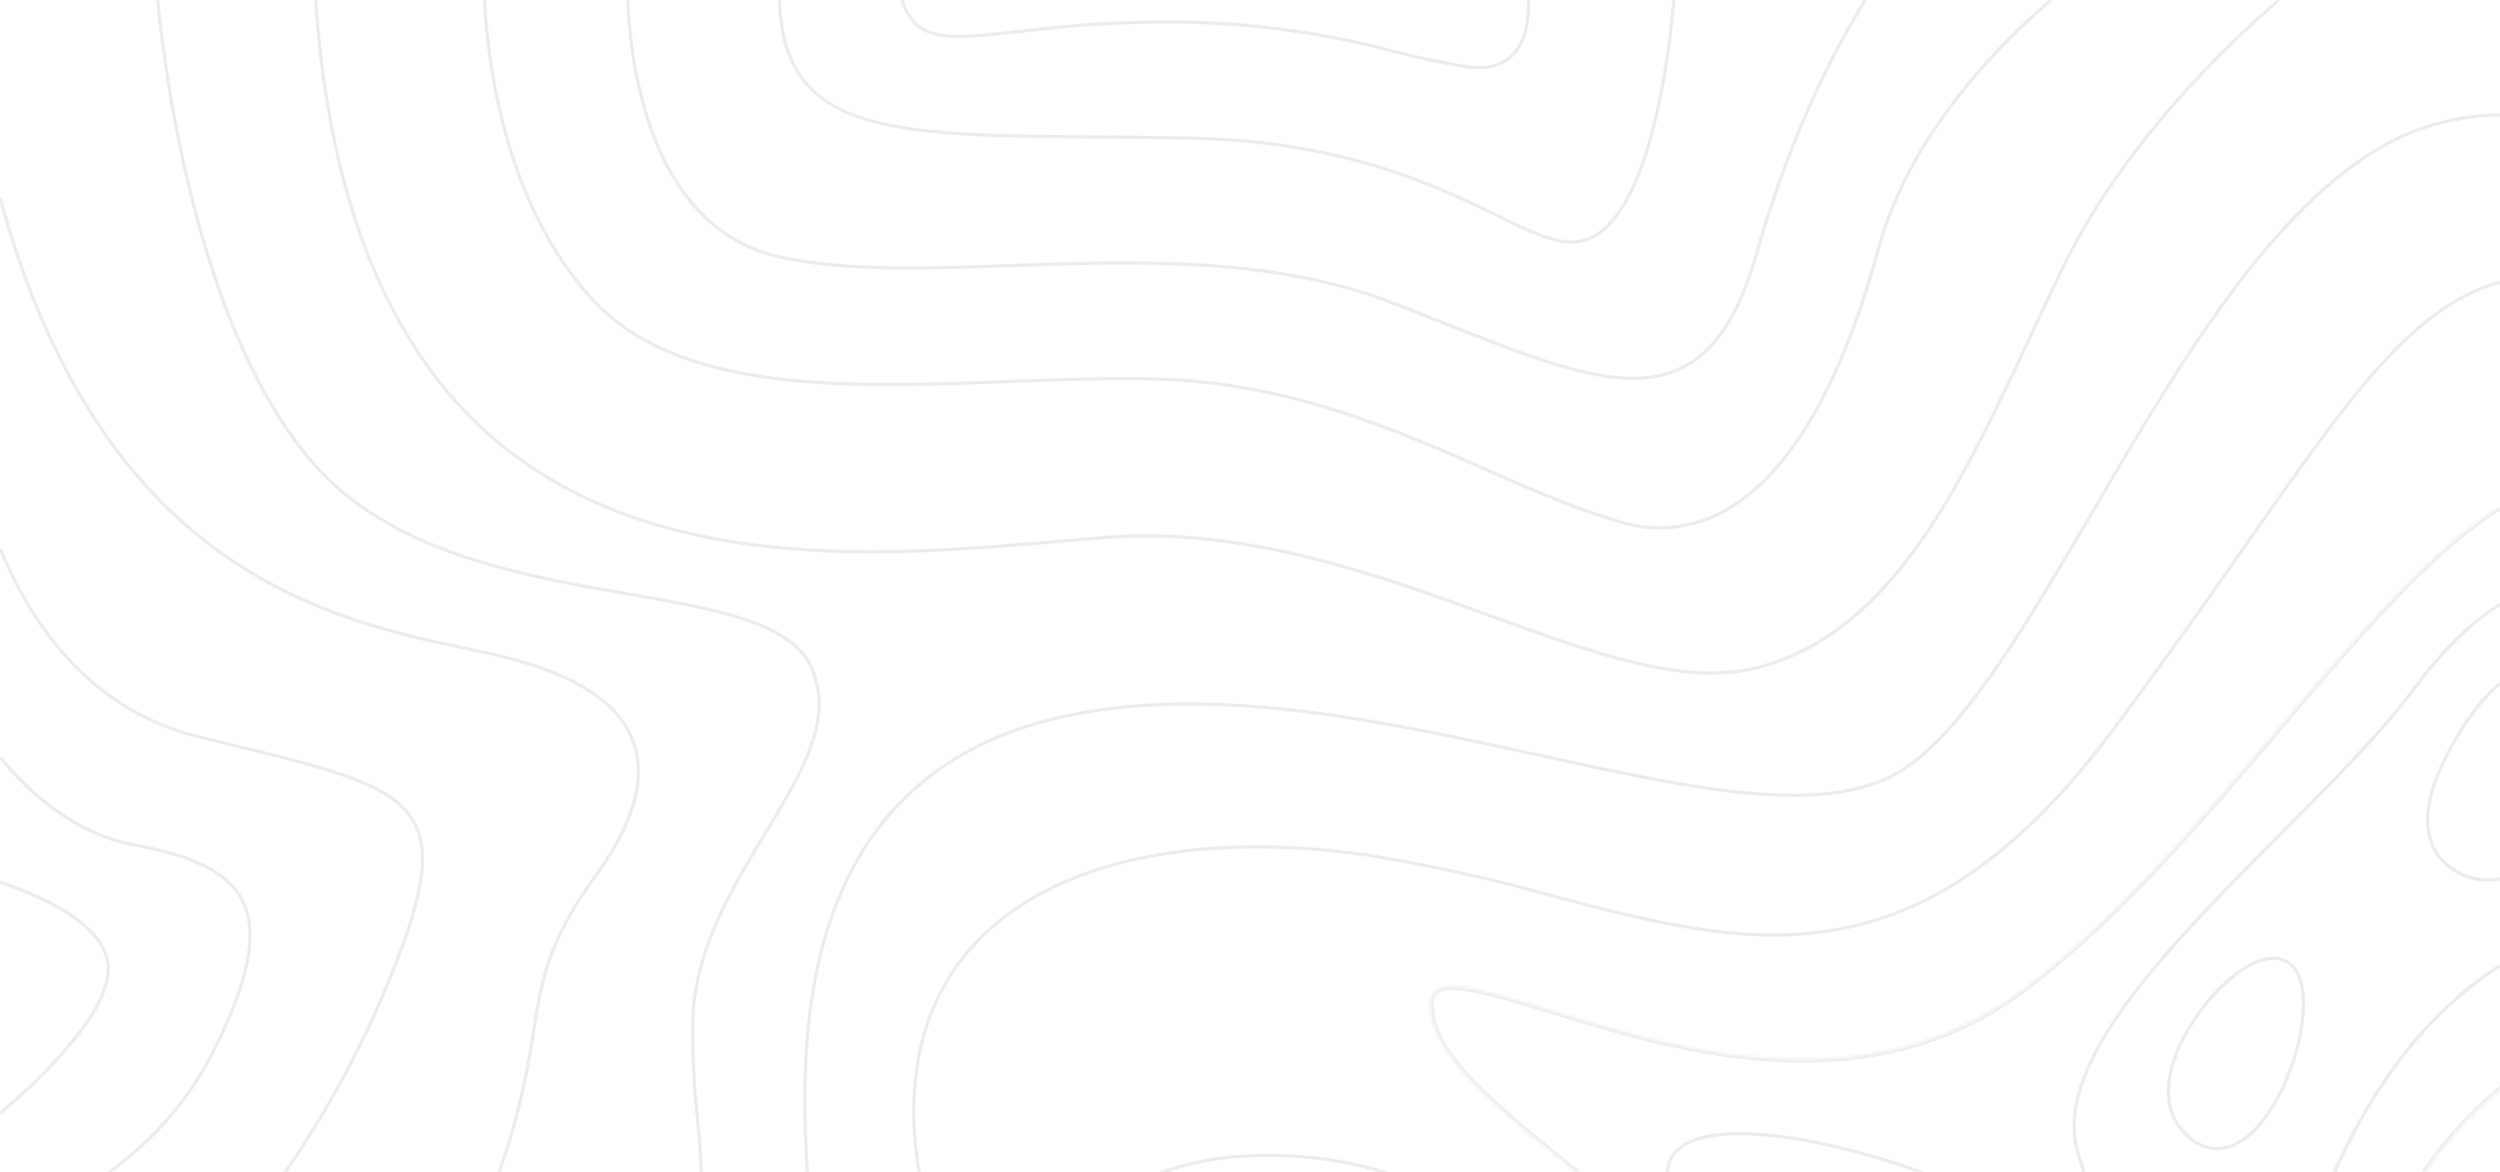 <svg width="768" height="360" viewBox="0 0 768 360" fill="none" xmlns="http://www.w3.org/2000/svg">
<g opacity="0.15">
<path d="M750.104 235.189L750.104 235.189C754.884 224.935 760.561 216.772 766.584 211.18C772.61 205.585 778.95 202.592 785.07 202.592H785.57V202.556C793.255 202.753 800.349 207.508 806.681 216.99C812.916 226.338 814.601 234.861 811.846 242.345C809.779 247.95 805.219 253.063 798.136 257.64C791.053 262.217 781.479 266.237 769.446 269.665C767.86 270.106 766.221 270.325 764.576 270.316V270.316L764.563 270.316C761.431 270.379 758.332 269.667 755.542 268.242C752.755 266.819 750.363 264.73 748.579 262.16C745.696 257.661 743.52 249.283 750.104 235.189Z" stroke="#808080"/>
<path d="M693.036 346.716L693.036 346.717C689.135 350.842 685.108 352.844 681.055 352.844C677.017 352.844 673.228 350.753 669.79 346.515C664.874 340.428 664.861 331.215 670 320.401C673.013 314.1 677.76 307.567 682.961 302.616C688.142 297.684 693.676 294.412 698.334 294.358L698.374 294.378H698.492C700.055 294.378 702.159 294.785 703.945 296.458C705.73 298.129 707.271 301.131 707.571 306.473C707.912 312.944 706.463 320.709 703.825 328.021C701.186 335.333 697.376 342.142 693.036 346.716Z" stroke="#808080"/>
<path d="M515.907 919.896C518.422 899.495 522.739 845.202 505.176 800.042C495.724 775.765 480.592 756.16 464.559 735.402C443.371 707.962 421.449 679.58 412.499 638.463C408.637 619.919 405.838 601.169 404.116 582.306C399.736 541.314 395.964 505.915 356.646 458.472C331.203 427.807 322.82 400.116 332.984 380.238C342.269 362.161 366.329 353.008 399.044 355.291C464.329 359.732 517.688 416.328 562.161 528.286C595.17 611.359 632.434 623.026 688.832 640.683C705.284 645.836 723.916 651.659 744.287 660.037C809.404 686.765 811.353 740.911 812.988 788.689C813.554 804.545 814.078 819.543 816.823 832.823C824.787 871.468 845.18 904.48 855.973 919.917" stroke="#808080"/>
<path d="M984.59 132.003C989.117 172.073 993.413 209.944 981.614 221.548C978.491 224.585 974.3 225.737 968.788 225.004C939.237 221.108 912.201 188.202 885.982 156.384C860.267 125.154 833.587 92.834 803.826 86.717C753.674 76.433 735.105 102.93 690.233 166.962C678.518 183.719 665.251 202.571 649.051 224.334C588.985 304.684 536.883 290.985 476.44 275.107C457.875 269.874 439.024 265.72 419.979 262.665C366.242 254.999 322.188 265.074 299.113 290.314C281.655 309.417 276.499 336.71 284.191 369.219C300.685 438.886 283.374 443.368 245.439 453.213C240.116 454.596 234.625 456.02 228.673 457.758C201.26 465.76 178.415 485.491 164.185 513.224C147.292 546.235 142.933 590.264 151.61 640.535C170.2 748.576 241.332 796.479 325.436 843.713C381.709 875.342 395.248 905.965 398.475 919.832M997.479 0H991.821C972.958 28.948 979.246 83.282 984.674 131.961" stroke="#808080"/>
<path d="M1301.81 534.843C1286.99 531.659 1259.08 520.536 1229.88 481.974C1199.49 441.842 1153.72 453.781 1113.34 464.317C1092.88 469.658 1073.52 474.685 1056.75 473.554C1030.72 471.795 1001.44 457.509 973.126 443.664C945.398 430.133 916.749 416.141 890.153 413.166C860.811 409.857 839.853 428.08 821.284 444.146C804.979 458.284 789.575 471.627 770.608 469.7C757.718 468.38 753.464 459.415 752.164 452.147C747.428 426.048 773.416 373.913 834.195 344.065C886.59 318.364 949.883 324.208 1000.73 328.921C1031.24 331.748 1057.59 334.178 1077.39 330.094C1104.37 324.543 1121.91 305.126 1140.5 284.577C1159.09 264.029 1178.22 242.832 1207.98 235.773C1238.71 228.459 1270.62 227.618 1301.69 233.301" stroke="#808080"/>
<mask id="path-6-inside-1" fill="white">
<path d="M1032.9 284.096C1033.32 285.122 1034.6 288.285 1029.65 293.145C1025.33 297.334 1012.04 297.879 1002.4 297.879C992.386 297.879 980.628 297.271 967.006 296.58C950.449 295.721 931.712 294.758 912.347 294.758C854.754 294.758 814.095 303.639 784.377 322.721C735.209 354.266 727.37 395.132 722.173 422.152C718.526 441.109 716.472 449.383 706.538 448.105C702.967 447.626 699.369 447.381 695.766 447.372C656.134 447.372 633.331 477.367 616.691 499.255C608.706 509.729 601.81 518.861 596.634 518.861C596.453 518.882 596.27 518.882 596.089 518.861C588.858 517.939 585.233 506.503 580.224 490.709C573.685 470.119 564.735 441.905 541.703 414.067C523.385 391.927 501.735 374.269 482.622 358.874C458.52 339.331 439.469 323.894 439.469 308.98C439.38 308.16 439.47 307.331 439.735 306.549C439.999 305.768 440.43 305.053 440.999 304.456C442.536 303.451 444.367 302.994 446.196 303.157C452.882 303.157 463.864 306.529 476.586 310.467C498.256 317.128 525.208 325.444 553.753 325.444C580.14 325.444 602.376 318.364 621.742 303.827C649.804 282.734 675.227 252.886 699.79 224.043C733.595 184.036 765.829 146.249 795.505 146.249C819.377 146.249 837.422 172.62 856.493 200.521C877.452 231.018 898.955 262.563 930.748 262.563C994.712 262.563 1028.43 273.728 1032.69 284.117"/>
</mask>
<path d="M1029.65 293.145L1030.35 293.862L1030.35 293.858L1029.65 293.145ZM967.006 296.58L966.954 297.579L966.955 297.579L967.006 296.58ZM784.377 322.721L784.917 323.562L784.917 323.562L784.377 322.721ZM722.173 422.152L723.155 422.341V422.341L722.173 422.152ZM706.538 448.105L706.405 449.096L706.411 449.097L706.538 448.105ZM695.766 447.372L695.768 446.372H695.766V447.372ZM616.691 499.255L617.486 499.862L617.487 499.861L616.691 499.255ZM596.634 518.861V517.861H596.577L596.52 517.868L596.634 518.861ZM596.089 518.861L595.962 519.853L595.975 519.855L596.089 518.861ZM580.224 490.709L581.177 490.407L581.177 490.407L580.224 490.709ZM541.703 414.067L540.932 414.705L540.932 414.705L541.703 414.067ZM482.622 358.874L481.992 359.651L481.994 359.653L482.622 358.874ZM439.469 308.98H440.469V308.926L440.463 308.872L439.469 308.98ZM440.999 304.456L440.452 303.618L440.354 303.682L440.274 303.766L440.999 304.456ZM446.196 303.157L446.108 304.153L446.152 304.157H446.196V303.157ZM476.586 310.467L476.29 311.423L476.292 311.423L476.586 310.467ZM621.742 303.827L622.342 304.627L622.342 304.627L621.742 303.827ZM699.79 224.043L700.551 224.692L700.553 224.689L699.79 224.043ZM856.493 200.521L855.668 201.085L855.669 201.087L856.493 200.521ZM1031.97 284.474C1032.16 284.934 1032.5 285.772 1032.3 287.024C1032.09 288.285 1031.31 290.107 1028.95 292.431L1030.35 293.858C1032.93 291.323 1033.98 289.134 1034.27 287.342C1034.56 285.541 1034.05 284.284 1033.82 283.718L1031.97 284.474ZM1028.95 292.427C1028.03 293.318 1026.56 294.079 1024.62 294.699C1022.7 295.314 1020.39 295.765 1017.89 296.091C1012.89 296.742 1007.21 296.879 1002.4 296.879V298.879C1007.23 298.879 1013.02 298.743 1018.15 298.074C1020.72 297.74 1023.15 297.269 1025.23 296.604C1027.3 295.944 1029.11 295.066 1030.35 293.862L1028.95 292.427ZM1002.4 296.879C992.417 296.879 980.688 296.273 967.056 295.581L966.955 297.579C980.569 298.269 992.355 298.879 1002.4 298.879V296.879ZM967.057 295.581C950.503 294.723 931.742 293.758 912.347 293.758V295.758C931.683 295.758 950.394 296.72 966.954 297.579L967.057 295.581ZM912.347 293.758C854.672 293.758 813.788 302.647 783.836 321.879L784.917 323.562C814.402 304.63 854.836 295.758 912.347 295.758V293.758ZM783.837 321.879C734.302 353.659 726.399 394.891 721.191 421.964L723.155 422.341C728.342 395.373 736.115 354.872 784.917 323.562L783.837 321.879ZM721.191 421.964C719.357 431.497 717.954 438.137 715.825 442.257C714.776 444.286 713.596 445.609 712.183 446.375C710.774 447.139 709.01 447.414 706.666 447.113L706.411 449.097C709.033 449.434 711.252 449.154 713.136 448.134C715.015 447.115 716.439 445.425 717.602 443.176C719.894 438.739 721.342 431.764 723.155 422.341L721.191 421.964ZM706.671 447.114C703.057 446.629 699.415 446.381 695.768 446.372L695.763 448.372C699.322 448.381 702.877 448.623 706.405 449.096L706.671 447.114ZM695.766 446.372C655.572 446.372 632.488 476.823 615.895 498.65L617.487 499.861C634.174 477.91 656.696 448.372 695.766 448.372V446.372ZM615.895 498.649C611.891 503.902 608.206 508.755 604.88 512.302C603.218 514.073 601.679 515.483 600.266 516.444C598.843 517.412 597.641 517.861 596.634 517.861V519.861C598.215 519.861 599.816 519.169 601.391 518.097C602.977 517.019 604.631 515.49 606.338 513.67C609.75 510.032 613.506 505.082 617.486 499.862L615.895 498.649ZM596.52 517.868C596.414 517.88 596.308 517.88 596.203 517.868L595.975 519.855C596.232 519.884 596.491 519.884 596.748 519.855L596.52 517.868ZM596.215 517.869C593.147 517.478 590.64 514.834 588.22 509.92C585.825 505.055 583.69 498.332 581.177 490.407L579.27 491.012C581.766 498.88 583.949 505.772 586.426 510.804C588.88 515.787 591.8 519.323 595.962 519.853L596.215 517.869ZM581.177 490.407C574.635 469.809 565.64 441.429 542.473 413.43L540.932 414.705C563.831 442.381 572.734 470.43 579.27 491.012L581.177 490.407ZM542.473 413.43C524.083 391.202 502.358 373.487 483.249 358.095L481.994 359.653C501.113 375.052 522.687 392.652 540.932 414.705L542.473 413.43ZM483.251 358.097C471.183 348.312 460.453 339.611 452.731 331.502C444.982 323.362 440.469 316.023 440.469 308.98H438.469C438.469 316.851 443.481 324.687 451.283 332.881C459.112 341.104 469.958 349.893 481.992 359.651L483.251 358.097ZM440.463 308.872C440.389 308.197 440.464 307.513 440.682 306.87L438.787 306.229C438.476 307.148 438.37 308.124 438.475 309.088L440.463 308.872ZM440.682 306.87C440.899 306.226 441.255 305.637 441.723 305.145L440.274 303.766C439.605 304.47 439.098 305.31 438.787 306.229L440.682 306.87ZM441.546 305.293C442.895 304.412 444.502 304.01 446.108 304.153L446.285 302.161C444.232 301.978 442.177 302.491 440.452 303.618L441.546 305.293ZM446.196 304.157C449.404 304.157 453.717 304.971 458.877 306.304C464.021 307.632 469.924 309.452 476.29 311.423L476.881 309.512C470.526 307.545 464.576 305.71 459.378 304.367C454.195 303.029 449.674 302.157 446.196 302.157V304.157ZM476.292 311.423C497.945 318.079 525.036 326.444 553.753 326.444V324.444C525.381 324.444 498.568 316.178 476.879 309.511L476.292 311.423ZM553.753 326.444C580.336 326.444 602.788 319.305 622.342 304.627L621.141 303.028C601.965 317.423 579.943 324.444 553.753 324.444V326.444ZM622.342 304.627C650.511 283.455 676.006 253.514 700.551 224.692L699.028 223.395C674.448 252.258 649.098 282.014 621.141 303.028L622.342 304.627ZM700.553 224.689C717.468 204.672 733.932 185.279 749.866 170.885C765.833 156.462 781.066 147.249 795.505 147.249V145.249C780.268 145.249 764.546 154.93 748.525 169.401C732.472 183.903 715.917 203.408 699.026 223.398L700.553 224.689ZM795.505 147.249C807.045 147.249 817.28 153.618 827.085 163.622C836.89 173.627 846.118 187.114 855.668 201.085L857.319 199.956C847.797 186.027 838.467 172.378 828.513 162.222C818.56 152.066 807.837 145.249 795.505 145.249V147.249ZM855.669 201.087C866.133 216.314 876.805 231.913 888.859 243.694C900.925 255.487 914.487 263.563 930.748 263.563V261.563C915.216 261.563 902.13 253.867 890.257 242.263C878.371 230.647 867.812 215.225 857.318 199.954L855.669 201.087ZM930.748 263.563C962.68 263.563 987.018 266.351 1003.87 270.416C1012.31 272.45 1018.83 274.795 1023.49 277.251C1028.19 279.728 1030.84 282.233 1031.76 284.496L1033.61 283.738C1032.41 280.806 1029.24 278.02 1024.43 275.481C1019.57 272.922 1012.87 270.528 1004.34 268.472C987.286 264.358 962.78 261.563 930.748 261.563V263.563Z" fill="#808080" mask="url(#path-6-inside-1)"/>
<path d="M741.776 211.354L741.776 211.354C757.839 189.677 774.141 178.838 790.186 178.838H790.228C806.286 178.838 821.978 189.689 836.613 211.357L836.614 211.358C846.239 225.532 852.458 236.307 855.706 244.75C858.954 253.193 859.199 259.221 857.008 263.966C855.291 267.679 852.049 270.612 846.893 272.882C841.729 275.157 834.677 276.752 825.402 277.797C805.122 280.054 782.387 285.36 761.196 301.354C740.002 317.351 720.403 343.998 706.316 388.844C705.194 392.413 703.193 395.159 700.456 397.017C697.715 398.877 694.203 399.868 690.027 399.868C680.459 399.868 669.08 394.896 659.256 386.481C649.44 378.072 641.233 366.273 637.971 352.703C634.738 339.254 641.811 323.702 654.106 307.12C666.303 290.669 683.524 273.352 700.499 256.283L700.818 255.962C700.819 255.962 700.819 255.962 700.819 255.962C716.696 240.01 731.711 224.921 741.776 211.354Z" stroke="#808080"/>
<path d="M512.258 360.329L512.258 360.328C512.298 357.618 513.275 354.636 516.474 352.312C519.7 349.969 525.24 348.252 534.498 348.252C551.51 348.252 577.382 354.47 600.861 364.222C612.595 369.096 623.71 374.844 632.808 381.125C641.912 387.41 648.954 394.201 652.593 401.144C659.251 414.033 661.036 423.007 658.461 429.51L658.461 429.511C656.893 433.503 653.807 436.351 649.7 438.699C645.583 441.053 640.494 442.876 634.97 444.849L634.97 444.849C630.46 446.463 625.795 448.206 621.001 450.308L620.996 450.31L615.987 452.572L615.983 452.574C612.519 454.169 609.861 455.39 607.65 456.215C605.442 457.038 603.72 457.45 602.13 457.45C599.627 457.45 597.793 456.507 595.891 454.434C593.957 452.327 591.995 449.101 589.249 444.579L589.246 444.575C588.99 444.159 588.725 443.731 588.453 443.29C585.177 437.978 580.763 430.824 574.096 421.506L573.689 421.797L574.096 421.506C560.912 403.085 546.443 395.03 534.863 388.585L534.855 388.58L534.741 388.517L534.74 388.516L534.722 388.506C528.274 384.927 522.594 381.77 518.547 377.552C514.531 373.367 512.114 368.124 512.258 360.329Z" stroke="#808080"/>
<path d="M950.428 97.466C960.907 157.037 950.868 167.908 946.111 169.814C939.509 172.475 929.344 164.599 918.425 148.219C899.563 120.088 836.982 35.298 769.141 35.298C762.363 35.288 755.614 36.161 749.063 37.895C706.099 49.185 672.587 106.389 643.036 156.87C623.062 190.97 604.2 223.164 585.422 235.879C562.179 251.588 520.661 242.477 472.562 231.941C425.637 221.677 372.466 210.01 326.379 220.19C287.188 228.862 262.31 252.992 252.397 291.91C244.014 324.46 247.786 360.907 250.301 385.037L250.7 388.849C252.984 412.036 232.382 420.499 206.289 431.223C179.652 442.157 149.472 454.557 132.936 486.207C97.307 553.675 93.87 631.218 123.295 698.958C140.837 739.384 142.912 768.562 129.771 790.807C113.005 819.335 70.418 837.14 0.062 845.078M941.563 0.045C940.62 12.613 940.683 41.226 950.491 97.466" stroke="#808080"/>
<path d="M700.062 0.045C685.391 12.613 652.131 43.592 633.017 83.641C630.062 89.799 627.149 96.062 624.319 102.095C602.167 149.559 581.229 194.405 539.816 205.108C517.601 210.848 490.02 200.835 458.08 189.252C422.618 176.391 382.421 161.812 339.624 165.101C334.993 165.457 330.172 165.876 325.163 166.316C272.349 170.84 200.001 177.04 150.624 133.828C119.082 106.221 101.058 61.229 96.971 0.045" stroke="#808080"/>
<path d="M309.382 117.218C324.619 116.632 340.379 116.045 354.903 116.422C395.52 117.469 428.256 131.818 457.011 144.469C471.388 150.753 484.948 156.723 498.068 160.409C503.412 162.018 509.029 162.516 514.573 161.871C520.117 161.226 525.47 159.452 530.301 156.66C554.843 142.71 569.263 105.404 577.017 76.561C586.888 40.408 615.245 12.613 630.041 0.045M148.864 0.045C149.702 17.807 154.564 61.69 181.579 91.58C208.196 120.905 259.627 119.082 309.424 117.218" stroke="#808080"/>
<path d="M239.865 79.033C259.859 83.369 284.484 82.51 310.577 81.588C348.302 80.248 391.182 78.74 428.236 93.214L441.083 98.283C476.314 112.254 499.578 121.491 516.721 112.945C527.033 107.876 534.368 96.544 539.775 77.336C551.072 37.748 565.805 11.44 573.015 0.045M192.876 0.045C193.652 19.86 199.604 70.278 239.886 79.033" stroke="#808080"/>
<path d="M338.599 42.105C346.835 42.105 355.365 42.252 364.482 42.398C412.686 43.173 441.021 57.06 459.716 66.109C474.743 73.44 483.817 77.881 492.473 70.655C507.563 58.087 512.677 17.367 514.207 0.045M239.467 0.045C239.802 11.859 242.736 20.426 248.542 26.626C262.521 41.539 292.784 41.77 338.662 42.105" stroke="#808080"/>
<path d="M282.097 7.942C287.797 12.508 297.165 11.44 312.653 9.701C322.692 8.591 335.162 7.188 350.755 6.852C377.153 6.082 403.523 9.158 429.034 15.985C436.272 17.883 443.603 19.407 450.998 20.551C457.097 21.347 461.812 20.028 464.977 16.572C468.98 12.215 469.735 5.407 469.525 0.045M277.171 0.045C277.935 3.112 279.625 5.869 282.013 7.942" stroke="#808080"/>
<path d="M0.062 790.932C23.388 791.184 76.328 787.623 87.08 751.03C93.346 729.79 88.211 707.336 81.735 678.933C73.918 644.623 64.172 601.914 72.912 546.008C88.442 446.472 127.906 430.972 177.849 411.324L180.322 410.34C218.969 395.133 216.999 373.537 214.274 343.647C213.142 333.375 212.666 323.042 212.849 312.709C213.604 291.512 224.963 272.744 234.981 256.155C246.487 237.115 256.442 220.672 249.107 204.774C242.777 191.117 219.724 187.116 193.002 182.466C161.439 177.02 122.31 170.212 98.271 144.574C61.553 105.153 50.927 25.286 48.412 0.045" stroke="#808080"/>
<path d="M0.061 61.019C31.498 175.992 101.855 190.655 145.615 199.724L148.067 200.248C174.202 205.694 189.334 214.554 194.301 227.29C198.744 238.831 194.972 252.676 182.418 269.81C168.271 289.542 166.364 301.292 163.765 317.547C161.52 333.667 157.441 349.479 151.609 364.676C143.331 386.439 127.864 394.21 109.965 403.196C86.807 414.8 60.546 427.975 41.139 476.654C18.441 533.586 31.666 587.124 42.271 630.127C47.95 653.168 52.855 673.13 52.31 690.871C51.953 705.533 46.986 716.844 37.639 724.385C26.112 733.685 10.54 735.256 0.061 735.067" stroke="#808080"/>
<path d="M73.207 378.204C98.65 349.445 114.306 314.653 121.41 296.514C130.234 273.829 131.889 261.638 127.425 253.029C121.117 240.923 102.758 236.524 69.35 228.355L61.282 226.407C27.748 218.322 9.662 191.825 0.063 168.637M0 423.155C26.386 418.421 50.949 403.36 73.144 378.288" stroke="#808080"/>
<path d="M0.061 232.692C8.759 243.249 22.633 256.026 40.887 259.483C55.307 262.247 69.37 266.248 74.588 276.91C79.429 286.817 76.391 301.752 65.031 323.955C48.097 356.82 16.681 371.754 0.061 377.598" stroke="#808080"/>
<path d="M0.061 271.026C13.579 275.55 34.579 284.913 33.196 299.031C31.875 312.73 12.636 331.288 0.061 342.054" stroke="#808080"/>
</g>
</svg>
